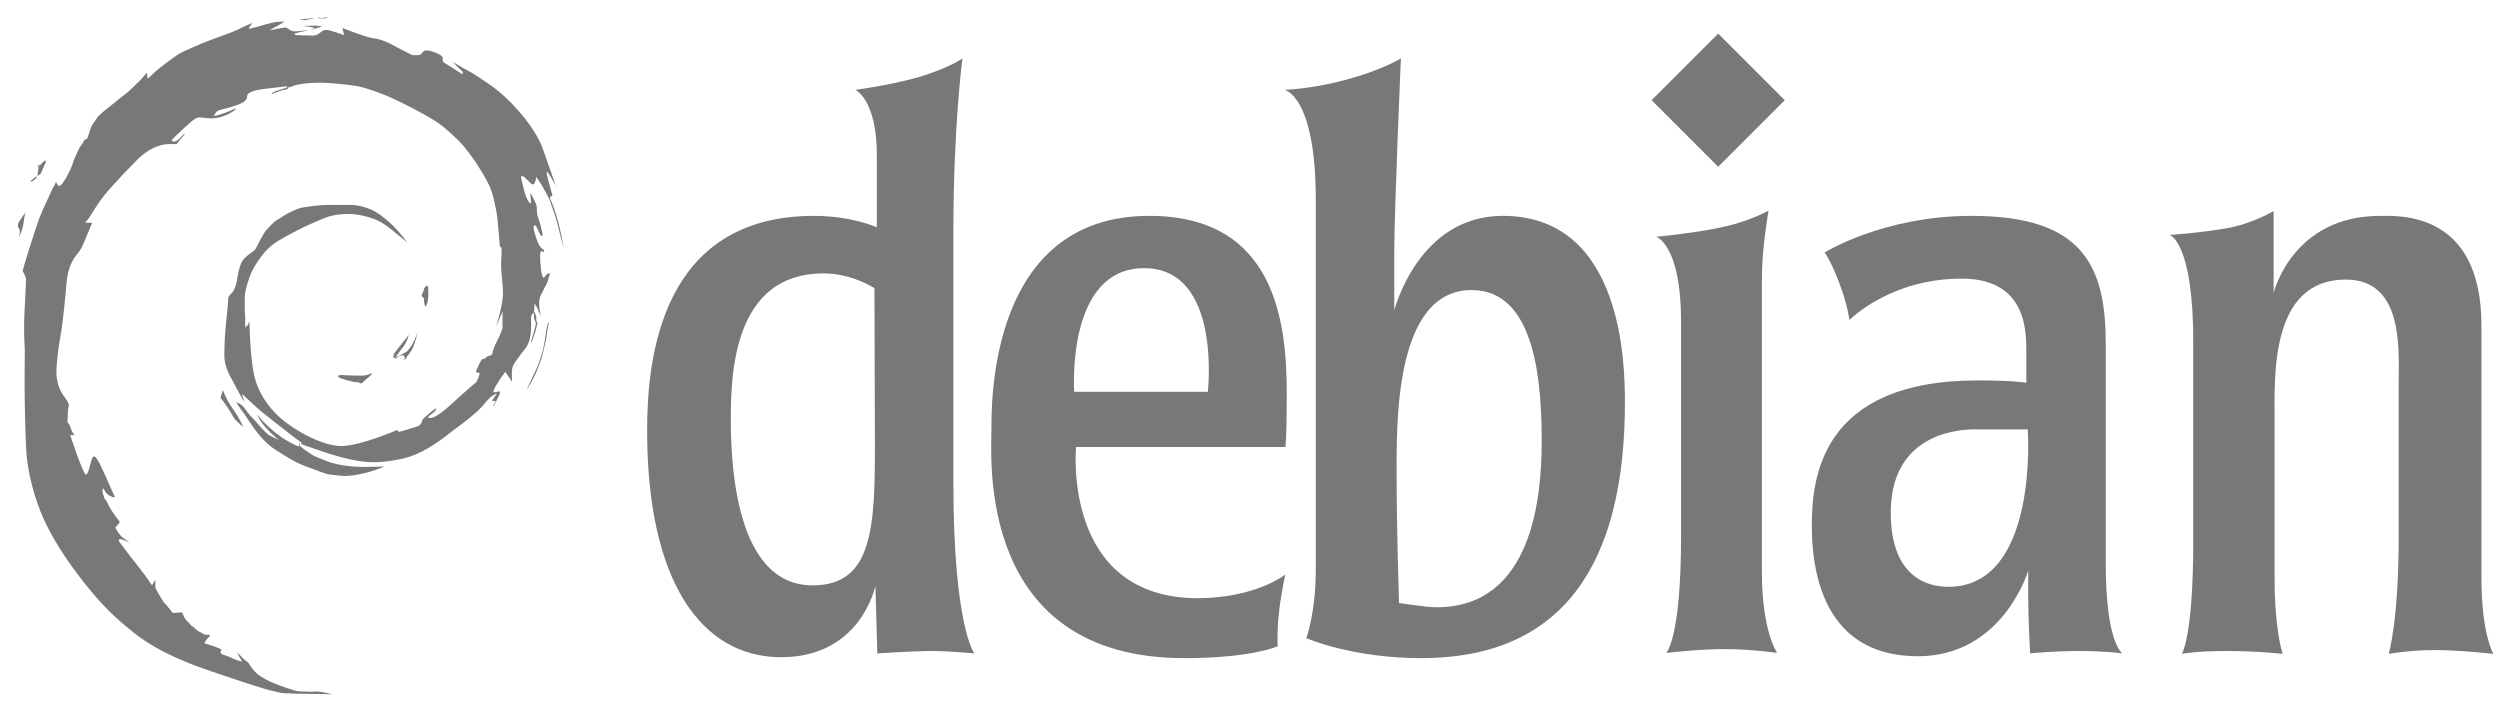 <svg width="117" height="33" viewBox="0 0 117 33" fill="none" xmlns="http://www.w3.org/2000/svg">
<path fill-rule="evenodd" clip-rule="evenodd" d="M101.531 10.992C101.531 10.992 102.8 10.925 104.224 10.68C105.382 10.48 106.406 9.879 106.406 9.879V13.707C106.406 13.707 107.274 10.102 111.391 10.102C112.282 10.102 116.132 9.879 116.132 15.243C116.132 15.488 116.132 25.86 116.132 27.062C116.132 29.666 116.689 30.601 116.689 30.601C116.689 30.601 115.131 30.423 113.951 30.423C112.771 30.423 111.792 30.601 111.792 30.601C111.792 30.601 112.259 29.065 112.259 25.126C112.259 23.1 112.259 19.316 112.259 17.825C112.259 16.334 112.482 13.084 109.789 13.084C106.228 13.084 106.45 17.602 106.45 19.695C106.45 21.787 106.45 26.305 106.45 27.017C106.45 29.532 106.829 30.601 106.829 30.601C106.829 30.601 105.671 30.467 104.202 30.467C102.733 30.467 102.11 30.601 102.11 30.601C102.11 30.601 102.644 29.8 102.644 25.37C102.644 20.941 102.644 17.825 102.644 16.134C102.666 11.281 101.531 10.992 101.531 10.992Z" fill="#787878"/>
<path d="M80.411 1.573L77.295 4.689L80.411 7.805L83.527 4.689L80.411 1.573Z" fill="#787878"/>
<path fill-rule="evenodd" clip-rule="evenodd" d="M82.457 26.795C82.457 25.615 82.457 14.286 82.457 12.951C82.457 11.615 82.768 9.857 82.768 9.857C82.768 9.857 81.945 10.324 80.765 10.591C79.585 10.881 77.515 11.081 77.515 11.081C77.515 11.081 78.673 11.459 78.673 15.021C78.673 16.979 78.673 23.901 78.673 25.125C78.673 29.889 77.983 30.556 77.983 30.556C77.983 30.556 79.474 30.378 80.72 30.378C81.967 30.378 83.169 30.556 83.169 30.556C83.169 30.556 82.457 29.555 82.457 26.795Z" fill="#787878"/>
<path fill-rule="evenodd" clip-rule="evenodd" d="M92.406 20.095H94.898C94.898 20.095 95.433 27.463 91.181 27.463C89.98 27.463 88.488 26.795 88.488 23.99C88.488 20.496 91.315 20.095 92.406 20.095ZM86.552 14.976C86.552 14.976 86.485 14.331 86.085 13.262C85.684 12.194 85.394 11.816 85.394 11.816C85.394 11.816 88.132 10.102 92.272 10.102C97.503 10.102 98.549 12.461 98.549 16.089V26.372C98.549 30.111 99.328 30.579 99.328 30.579C99.328 30.579 98.549 30.467 97.302 30.467C96.056 30.467 95.01 30.579 95.01 30.579C95.01 30.579 94.921 28.998 94.921 28.019V26.706C94.921 26.706 93.741 30.712 89.757 30.712C85.773 30.712 84.794 27.485 84.794 24.614C84.794 22.455 85.15 17.803 92.561 17.803C94.32 17.803 94.832 17.914 94.832 17.914V16.49C94.832 15.555 94.876 13.04 91.805 13.04C88.444 13.04 86.552 14.976 86.552 14.976Z" fill="#787878"/>
<path fill-rule="evenodd" clip-rule="evenodd" d="M65.363 22.388C65.363 24.725 65.474 28.219 65.474 28.219C65.474 28.219 66.721 28.42 67.232 28.42C71.728 28.42 72.151 23.234 72.151 20.674C72.151 18.114 71.929 13.574 68.879 13.574C65.185 13.574 65.363 20.051 65.363 22.388ZM61.579 9.367V26.617C61.579 28.709 61.134 29.866 61.134 29.866C61.134 29.866 63.248 30.801 66.52 30.801C73.108 30.801 76.046 26.439 76.046 18.849C76.046 17.18 76.002 10.102 70.326 10.102C66.364 10.102 65.251 14.531 65.251 14.531V11.905C65.251 9.835 65.563 2.734 65.563 2.734C65.563 2.734 64.65 3.291 62.981 3.736C61.312 4.181 60.11 4.203 60.11 4.203C60.11 4.203 61.579 4.448 61.579 9.367Z" fill="#787878"/>
<path fill-rule="evenodd" clip-rule="evenodd" d="M50.272 18.337H56.526C56.526 18.337 57.194 12.55 53.544 12.55C49.871 12.55 50.272 18.337 50.272 18.337ZM60.154 26.884C60.154 26.884 59.932 27.863 59.843 28.798C59.754 29.711 59.798 30.245 59.798 30.245C59.798 30.245 58.574 30.801 55.436 30.801C45.687 30.801 46.399 21.431 46.399 20.118C46.399 18.804 46.31 10.102 53.789 10.102C59.754 10.102 60.221 15.199 60.221 18.448C60.221 20.607 60.154 20.919 60.154 20.919H50.361C50.361 20.919 49.671 27.997 56.081 27.997C58.819 27.974 60.154 26.884 60.154 26.884Z" fill="#787878"/>
<path fill-rule="evenodd" clip-rule="evenodd" d="M40.924 13.485C40.924 13.485 39.878 12.795 38.542 12.795C34.336 12.795 34.202 17.469 34.202 19.606C34.202 21.742 34.425 27.396 38.031 27.396C40.835 27.396 40.946 24.703 40.946 20.83L40.924 13.485ZM45.042 2.734C45.042 2.734 44.619 5.917 44.619 10.769V22.588C44.619 29.31 45.598 30.579 45.598 30.579C45.598 30.579 44.441 30.467 43.595 30.467C42.749 30.467 41.058 30.579 41.058 30.579L40.968 27.418C40.968 27.418 40.301 30.757 36.562 30.757C32.822 30.757 30.285 27.218 30.285 20.14C30.285 16.868 30.886 10.102 38.097 10.102C39.856 10.102 41.035 10.636 41.035 10.636V7.23C41.035 4.671 40.034 4.203 40.034 4.203C40.034 4.203 41.614 4.003 43.016 3.603C44.418 3.18 45.042 2.734 45.042 2.734Z" fill="#787878"/>
<path fill-rule="evenodd" clip-rule="evenodd" d="M19.913 14.353C19.913 14.353 20.046 14.219 20.046 13.819C20.046 13.418 20.046 13.373 19.98 13.373C19.935 13.373 19.846 13.463 19.824 13.596C19.802 13.685 19.735 13.774 19.735 13.841C19.735 13.908 19.846 13.908 19.846 13.997C19.824 14.197 19.913 14.353 19.913 14.353Z" fill="#787878"/>
<path fill-rule="evenodd" clip-rule="evenodd" d="M15.818 17.602C15.818 17.691 16.151 17.78 16.441 17.847C16.73 17.914 16.686 17.869 16.775 17.892C16.864 17.936 16.908 17.981 16.975 17.892C17.042 17.825 17.487 17.469 17.42 17.469C17.331 17.469 17.22 17.58 16.93 17.58C16.419 17.58 16.263 17.558 16.107 17.558C15.973 17.536 15.818 17.558 15.818 17.602Z" fill="#787878"/>
<path fill-rule="evenodd" clip-rule="evenodd" d="M15.55 32.493C15.55 32.493 14.771 32.471 14.259 32.471C13.748 32.471 13.592 32.448 13.458 32.448C13.325 32.448 13.191 32.448 12.857 32.359C12.523 32.292 12.212 32.181 11.989 32.114C11.767 32.048 11.166 31.847 10.765 31.714C10.364 31.58 9.274 31.224 8.651 30.957C8.005 30.69 7.048 30.245 6.247 29.599C5.446 28.954 4.867 28.442 3.91 27.24C2.975 26.038 2.441 25.148 2.04 24.28C1.662 23.434 1.261 22.165 1.217 20.852C1.194 20.451 1.15 18.982 1.15 17.892C1.15 16.779 1.172 16.423 1.15 16.133C1.128 15.866 1.128 15.377 1.128 15.11C1.128 14.842 1.217 13.351 1.217 13.062C1.217 12.951 1.061 12.706 1.061 12.661C1.061 12.617 1.662 10.68 1.84 10.213C2.018 9.746 2.396 8.989 2.463 8.811C2.597 8.633 2.619 8.499 2.619 8.499C2.619 8.499 2.686 8.699 2.775 8.699C2.864 8.699 3.019 8.455 3.131 8.254C3.242 8.054 3.376 7.765 3.442 7.542C3.509 7.319 3.62 7.164 3.665 7.03C3.709 6.897 3.821 6.785 3.888 6.674C3.932 6.563 3.954 6.518 4.021 6.518C4.088 6.518 4.088 6.474 4.199 6.14C4.288 5.806 4.444 5.695 4.511 5.561C4.577 5.428 4.934 5.138 5.112 5.005C5.29 4.871 5.624 4.582 5.802 4.448C5.98 4.337 6.38 3.936 6.603 3.714C6.803 3.491 6.87 3.402 6.87 3.402C6.87 3.402 6.892 3.469 6.892 3.558C6.892 3.647 6.892 3.714 7.004 3.602C7.115 3.491 7.426 3.202 7.649 3.046C7.872 2.89 8.228 2.579 8.562 2.423C8.895 2.267 9.341 2.067 9.808 1.889C10.275 1.711 10.832 1.532 11.143 1.377C11.455 1.221 11.833 1.065 11.833 1.065C11.833 1.065 11.5 1.399 11.744 1.332C11.989 1.288 12.724 1.021 13.035 1.021C13.213 1.021 13.325 0.998 13.325 0.998C13.325 0.998 13.058 1.176 12.924 1.243C12.768 1.31 12.635 1.421 12.635 1.421C12.635 1.421 13.236 1.288 13.347 1.288C13.48 1.288 13.547 1.466 13.792 1.466C14.059 1.466 14.415 1.399 14.415 1.399C14.415 1.399 14.193 1.488 14.104 1.488C14.015 1.488 13.97 1.532 13.859 1.555C13.748 1.555 13.748 1.644 13.903 1.644C14.059 1.644 14.482 1.666 14.638 1.666C14.972 1.666 14.994 1.399 15.283 1.399C15.439 1.399 16.107 1.644 16.107 1.644L16.018 1.31C16.018 1.31 17.042 1.711 17.398 1.777C17.754 1.822 17.932 1.889 18.266 2.044C18.578 2.222 19.29 2.579 19.29 2.579C19.29 2.579 19.579 2.601 19.668 2.556C19.735 2.534 19.802 2.356 19.957 2.356C20.136 2.356 20.714 2.556 20.714 2.69C20.714 2.846 20.736 2.912 20.826 2.957C20.915 3.002 21.627 3.469 21.627 3.469C21.627 3.469 21.716 3.402 21.605 3.313C21.493 3.224 21.182 2.89 21.182 2.89C21.182 2.89 21.671 3.202 21.872 3.291C22.072 3.38 22.628 3.758 22.985 4.003C23.341 4.248 23.83 4.693 24.142 5.049C24.453 5.383 25.121 6.184 25.388 6.919C25.655 7.653 26.012 8.699 26.012 8.699C26.012 8.699 25.633 8.009 25.589 8.032C25.544 8.054 25.789 8.944 25.833 9.056C25.878 9.167 25.833 9.167 25.789 9.189C25.744 9.211 25.7 9.234 25.767 9.345C25.833 9.456 26.056 10.102 26.123 10.391C26.212 10.68 26.39 11.615 26.39 11.615C26.39 11.615 26.212 11.014 26.123 10.614C26.034 10.213 25.856 9.746 25.744 9.412C25.544 8.922 25.099 8.277 25.099 8.277C25.099 8.277 25.054 8.633 24.943 8.633C24.832 8.633 24.543 8.232 24.431 8.232C24.342 8.232 24.409 8.41 24.52 8.877C24.631 9.345 24.876 9.701 24.854 9.412C24.832 9.122 24.765 8.922 24.876 9.122C24.988 9.323 25.121 9.59 25.121 9.679C25.121 9.768 25.121 10.079 25.188 10.191C25.233 10.302 25.433 10.992 25.388 11.037C25.344 11.081 25.277 10.992 25.21 10.836C25.143 10.68 25.077 10.547 25.054 10.547C25.01 10.547 24.921 10.547 25.01 10.858C25.099 11.17 25.188 11.459 25.322 11.593C25.455 11.726 25.5 11.704 25.455 11.771C25.41 11.816 25.41 11.816 25.388 11.771C25.344 11.726 25.277 11.726 25.277 12.016C25.277 12.305 25.344 12.995 25.433 12.995C25.5 12.995 25.566 12.795 25.678 12.795C25.789 12.795 25.722 12.817 25.655 13.084C25.589 13.351 25.5 13.396 25.433 13.574C25.366 13.752 25.233 13.841 25.233 14.197C25.233 14.531 25.322 14.798 25.322 14.798C25.322 14.798 25.21 14.598 25.166 14.464C25.121 14.331 25.054 14.308 25.054 14.264C25.054 14.152 25.01 14.197 25.01 14.331C25.01 14.553 24.988 14.553 24.988 14.598C24.988 14.642 25.054 14.598 25.054 14.687C25.054 14.776 25.099 14.754 25.099 14.842C25.099 14.931 25.099 15.043 25.099 15.087C25.099 15.132 24.988 14.954 24.988 14.842C24.988 14.731 25.01 14.598 24.943 14.664C24.876 14.731 24.854 14.82 24.854 14.82C24.854 14.82 24.854 15.154 24.854 15.399C24.854 15.644 24.787 16.022 24.631 16.245C24.476 16.467 24.364 16.579 24.298 16.69C24.231 16.779 23.986 17.068 23.964 17.291C23.942 17.602 23.964 17.869 23.964 17.869L23.652 17.402C23.652 17.402 23.407 17.714 23.296 17.914C23.163 18.114 23.096 18.27 23.096 18.315C23.096 18.359 23.096 18.359 23.163 18.359C23.229 18.359 23.407 18.27 23.407 18.359C23.407 18.448 23.073 19.094 23.073 19.005C23.073 18.96 23.252 18.76 23.163 18.76C23.073 18.76 23.007 18.804 23.051 18.715C23.096 18.648 23.252 18.426 23.252 18.426C23.252 18.426 23.051 18.471 22.895 18.648C22.717 18.827 22.628 18.96 22.539 19.049C22.45 19.138 22.428 19.16 22.339 19.25C22.228 19.338 22.027 19.517 21.894 19.628C21.76 19.739 21.115 20.207 20.781 20.474C20.425 20.741 19.668 21.275 18.889 21.453C18.088 21.631 17.732 21.631 17.465 21.631C17.198 21.631 16.463 21.609 14.994 21.097C14.259 20.852 14.081 20.785 14.081 20.763C14.081 20.741 14.126 20.763 14.126 20.741C14.126 20.718 13.992 20.63 13.748 20.451C13.525 20.273 12.902 19.784 12.724 19.65C12.546 19.517 12.101 19.16 11.989 19.049C11.856 18.938 11.322 18.426 11.322 18.426L11.433 18.782C11.433 18.782 11.388 18.76 11.299 18.582C11.21 18.426 10.988 18.025 10.876 17.803C10.765 17.602 10.498 17.157 10.498 16.645C10.498 15.399 10.676 14.442 10.676 14.019C10.676 13.885 10.721 13.841 10.832 13.73C10.943 13.618 11.01 13.485 11.077 13.195C11.121 12.906 11.21 12.35 11.388 12.149C11.611 11.882 11.922 11.749 11.967 11.637C12.011 11.548 12.345 10.881 12.479 10.747C12.59 10.636 12.746 10.458 12.857 10.369C12.969 10.28 13.08 10.235 13.236 10.124C13.392 10.013 13.725 9.857 13.948 9.768C14.171 9.679 15.061 9.59 15.283 9.59C15.528 9.59 16.218 9.59 16.441 9.59C16.663 9.59 17.175 9.679 17.554 9.901C17.932 10.124 18.177 10.369 18.333 10.502C18.488 10.636 18.711 10.925 18.8 11.014C18.889 11.126 19.067 11.348 19.067 11.348C19.067 11.348 18.822 11.148 18.6 10.97C18.377 10.792 18.021 10.48 17.687 10.324C17.353 10.168 16.775 10.013 16.329 10.013C15.884 10.013 15.439 10.079 15.061 10.258C14.682 10.413 14.171 10.636 13.681 10.903C13.169 11.17 12.813 11.37 12.523 11.66C12.234 11.949 11.789 12.572 11.655 13.04C11.5 13.507 11.455 13.73 11.455 13.908C11.455 14.086 11.455 14.353 11.455 14.509C11.455 14.664 11.477 14.709 11.477 14.865C11.477 15.021 11.477 15.154 11.477 15.265C11.477 15.377 11.5 15.332 11.522 15.265C11.522 15.221 11.611 15.265 11.611 15.199C11.611 15.154 11.678 14.976 11.678 15.176C11.678 15.377 11.722 16.712 11.878 17.491C12.034 18.27 12.523 19.116 13.369 19.761C14.215 20.407 15.283 20.874 15.973 20.874C16.864 20.874 18.6 20.117 18.6 20.117C18.6 20.117 18.622 20.207 18.666 20.207C18.733 20.207 18.934 20.14 19.223 20.051C19.512 19.962 19.646 19.939 19.713 19.806C19.779 19.672 19.735 19.672 19.824 19.583C19.913 19.494 20.358 19.116 20.403 19.116C20.447 19.116 20.403 19.227 20.247 19.338C20.113 19.45 19.913 19.561 20.136 19.561C20.469 19.561 21.093 18.938 21.515 18.559C21.938 18.181 22.116 18.025 22.205 17.959C22.317 17.892 22.339 17.78 22.384 17.692C22.428 17.58 22.473 17.447 22.428 17.447C22.384 17.447 22.25 17.447 22.294 17.335C22.339 17.224 22.517 16.801 22.584 16.801C22.651 16.801 22.717 16.779 22.762 16.712C22.806 16.645 23.051 16.668 23.051 16.512C23.051 16.378 23.229 16.022 23.363 15.755C23.474 15.488 23.519 15.399 23.519 15.288C23.519 15.199 23.519 14.575 23.519 14.575L23.207 15.31C23.207 15.31 23.541 14.286 23.541 13.73C23.541 13.418 23.452 12.728 23.452 12.416C23.452 12.105 23.474 11.993 23.474 11.816C23.474 11.66 23.474 11.571 23.452 11.571C23.407 11.571 23.385 11.548 23.385 11.459C23.385 11.37 23.296 10.413 23.274 10.191C23.252 9.968 23.096 9.056 22.873 8.633C22.74 8.366 22.606 8.121 22.228 7.542C21.827 6.963 21.582 6.674 21.137 6.273C20.692 5.873 20.469 5.695 19.779 5.316C19.089 4.938 18.488 4.649 18.177 4.515C17.865 4.381 17.108 4.092 16.686 4.025C16.263 3.959 15.484 3.87 14.95 3.87C14.415 3.87 13.97 3.936 13.77 4.003C13.592 4.07 13.547 4.092 13.503 4.092C13.414 4.092 13.503 4.181 13.436 4.181C13.347 4.181 13.213 4.226 13.058 4.27C12.88 4.337 12.724 4.404 12.724 4.404C12.724 4.404 12.679 4.337 13.013 4.226C13.28 4.137 13.436 4.114 13.436 4.07C13.436 4.025 13.369 4.048 13.325 4.048C13.28 4.048 12.813 4.114 12.39 4.159C11.967 4.203 11.566 4.315 11.566 4.493C11.566 4.649 11.5 4.782 11.032 4.938C10.587 5.094 10.231 5.138 10.164 5.205C10.097 5.25 10.008 5.428 10.008 5.428C10.008 5.428 10.12 5.428 10.498 5.294C10.988 5.116 11.032 5.027 11.032 5.094C11.032 5.16 10.476 5.539 9.919 5.539C9.652 5.539 9.474 5.494 9.341 5.494C9.207 5.494 9.074 5.561 8.628 5.984C8.161 6.407 8.027 6.563 8.027 6.563C8.027 6.563 8.072 6.629 8.161 6.629C8.25 6.629 8.473 6.429 8.539 6.34C8.606 6.251 8.74 6.184 8.562 6.385C8.25 6.718 8.294 6.741 8.25 6.741C8.205 6.741 8.094 6.741 7.938 6.741C7.76 6.741 7.093 6.763 6.336 7.564C5.579 8.343 4.911 9.033 4.555 9.59C4.199 10.124 4.177 10.213 4.088 10.302C3.999 10.391 3.977 10.413 3.977 10.413L4.31 10.435C4.31 10.435 4.088 10.97 3.91 11.393C3.732 11.816 3.598 11.86 3.442 12.127C3.287 12.394 3.153 12.728 3.108 13.307C3.064 13.885 2.975 14.664 2.93 15.065C2.886 15.466 2.752 16.111 2.708 16.534C2.663 16.935 2.641 17.18 2.641 17.424C2.641 17.669 2.686 18.07 2.93 18.448C3.175 18.804 3.22 18.871 3.22 18.96C3.22 19.027 3.175 19.116 3.175 19.316C3.175 19.517 3.153 19.761 3.153 19.761C3.153 19.761 3.264 19.85 3.309 20.029C3.353 20.207 3.487 20.362 3.487 20.362H3.287C3.287 20.362 3.888 22.21 4.021 22.21C4.177 22.21 4.244 21.364 4.399 21.364C4.488 21.364 4.577 21.542 4.667 21.698C4.756 21.876 4.956 22.321 5.067 22.566C5.312 23.167 5.423 23.3 5.356 23.278C5.29 23.278 5.023 23.189 4.934 23.011C4.822 22.833 4.8 22.788 4.8 22.989C4.8 23.189 4.867 23.167 4.867 23.256C4.867 23.345 4.978 23.389 5.067 23.612C5.178 23.857 5.356 24.079 5.446 24.213C5.535 24.346 5.646 24.413 5.579 24.48C5.535 24.547 5.49 24.547 5.49 24.591C5.49 24.636 5.401 24.636 5.401 24.68C5.401 24.725 5.579 25.036 5.757 25.17C5.913 25.281 6.069 25.393 6.069 25.393C6.069 25.393 5.713 25.237 5.668 25.237C5.624 25.237 5.512 25.215 5.579 25.348C5.668 25.482 6.403 26.439 6.603 26.683C6.803 26.928 7.115 27.396 7.115 27.396L7.271 27.129C7.271 27.129 7.271 27.418 7.271 27.485C7.271 27.552 7.515 27.952 7.56 28.019C7.605 28.086 7.627 28.108 7.649 28.175C7.694 28.219 7.76 28.286 7.805 28.331C7.849 28.397 7.916 28.486 7.983 28.553C8.05 28.62 8.027 28.687 8.139 28.687C8.25 28.687 8.272 28.664 8.406 28.664C8.539 28.664 8.539 28.664 8.562 28.753C8.584 28.843 8.695 29.043 8.851 29.154C8.873 29.176 8.94 29.288 9.007 29.31C9.051 29.354 9.096 29.377 9.14 29.421C9.163 29.466 9.274 29.532 9.274 29.532C9.274 29.532 9.341 29.577 9.407 29.599C9.474 29.644 9.563 29.71 9.652 29.71C9.719 29.71 9.875 29.688 9.808 29.777C9.741 29.844 9.519 30.089 9.585 30.111C9.63 30.133 10.364 30.334 10.364 30.423C10.364 30.467 10.32 30.445 10.32 30.534C10.32 30.623 10.609 30.69 10.721 30.734C10.832 30.801 11.388 31.024 11.322 30.935C11.255 30.846 11.099 30.556 11.099 30.534C11.099 30.512 11.433 30.89 11.522 30.935C11.611 30.979 11.678 31.09 11.744 31.202C11.833 31.313 11.967 31.513 12.19 31.647C12.412 31.78 12.635 31.959 13.792 32.315C14.081 32.404 14.348 32.337 14.616 32.381C14.816 32.292 15.55 32.493 15.55 32.493Z" fill="#787878"/>
<path fill-rule="evenodd" clip-rule="evenodd" d="M18.399 16.712C18.399 16.668 18.422 16.668 18.422 16.601C18.422 16.556 18.622 16.311 18.8 16.089C18.978 15.866 19.134 15.666 19.134 15.666C19.134 15.666 19.045 16 18.911 16.178C18.778 16.356 18.511 16.712 18.511 16.712C18.533 16.712 18.666 16.668 18.845 16.556C19.045 16.467 19.067 16.445 19.223 16.223C19.445 15.911 19.557 15.488 19.557 15.488C19.557 15.488 19.423 16.156 19.245 16.423C19.067 16.69 19.067 16.623 19.023 16.734C18.956 16.846 18.934 16.89 18.934 16.801C18.956 16.712 18.911 16.623 18.845 16.623C18.666 16.623 18.488 16.823 18.488 16.779C18.488 16.69 18.399 16.779 18.399 16.712Z" fill="#787878"/>
<path fill-rule="evenodd" clip-rule="evenodd" d="M25.099 15.043C25.054 15.043 25.077 15.087 25.077 15.154C25.077 15.221 24.876 15.933 24.854 15.978C24.832 16.022 24.854 16.089 24.921 15.911C24.988 15.733 25.143 15.265 25.143 15.154C25.143 15.065 25.143 15.043 25.099 15.043Z" fill="#787878"/>
<path fill-rule="evenodd" clip-rule="evenodd" d="M25.678 15.11C25.633 15.11 25.589 15.288 25.544 15.621C25.5 15.955 25.455 16.156 25.41 16.378C25.344 16.601 25.233 16.979 25.143 17.18C25.054 17.38 24.631 18.27 24.631 18.27C24.631 18.27 24.876 17.914 25.054 17.513C25.233 17.113 25.344 16.801 25.388 16.601C25.433 16.423 25.544 15.978 25.566 15.822C25.589 15.666 25.633 15.354 25.655 15.221C25.7 15.132 25.722 15.11 25.678 15.11Z" fill="#787878"/>
<path fill-rule="evenodd" clip-rule="evenodd" d="M0.883 11.103C0.883 11.103 1.061 10.792 1.105 10.413C1.15 10.057 1.194 9.946 1.194 9.946C1.194 9.946 0.838 10.391 0.838 10.525C0.838 10.725 0.927 10.658 0.927 10.792C0.927 11.037 0.883 11.103 0.883 11.103Z" fill="#787878"/>
<path fill-rule="evenodd" clip-rule="evenodd" d="M1.439 8.477C1.439 8.521 1.55 8.477 1.617 8.41C1.706 8.343 1.728 8.299 1.706 8.276C1.684 8.254 1.684 8.254 1.639 8.299C1.595 8.343 1.484 8.432 1.461 8.432C1.461 8.455 1.439 8.455 1.439 8.477Z" fill="#787878"/>
<path fill-rule="evenodd" clip-rule="evenodd" d="M1.706 8.254C1.706 8.254 1.795 8.21 1.862 8.165C1.929 8.121 1.951 8.032 1.996 7.92C2.04 7.809 2.151 7.609 2.151 7.542C2.151 7.475 2.062 7.542 2.04 7.564C2.018 7.587 1.951 7.631 1.929 7.676C1.907 7.72 1.795 7.787 1.795 7.72C1.795 7.676 1.751 7.631 1.795 7.809C1.818 7.898 1.773 7.987 1.773 8.076C1.773 8.21 1.706 8.254 1.706 8.254Z" fill="#787878"/>
<path fill-rule="evenodd" clip-rule="evenodd" d="M10.431 18.248L10.32 18.626C10.32 18.626 10.498 18.827 10.654 19.071C10.81 19.316 10.921 19.517 10.965 19.583C11.01 19.65 11.188 19.806 11.255 19.873C11.322 19.917 11.388 19.984 11.388 19.984C11.388 19.984 11.232 19.65 11.143 19.517C11.077 19.383 10.965 19.25 10.81 19.005C10.543 18.604 10.431 18.248 10.431 18.248Z" fill="#787878"/>
<path fill-rule="evenodd" clip-rule="evenodd" d="M11.054 18.827C11.054 18.827 11.299 19.205 11.411 19.338C11.499 19.472 11.811 19.962 12.011 20.206C12.19 20.451 12.479 20.741 12.701 20.919C12.946 21.097 13.636 21.52 13.859 21.631C14.081 21.742 14.393 21.854 14.749 21.987C15.083 22.121 15.306 22.188 15.439 22.21C15.595 22.232 16.018 22.276 16.107 22.276C16.997 22.276 17.999 21.831 17.999 21.831C17.999 21.831 17.309 21.854 16.997 21.854C16.686 21.854 15.884 21.809 15.306 21.587C14.727 21.364 14.616 21.297 14.527 21.23C14.415 21.164 14.015 20.896 14.015 20.808C14.015 20.718 14.059 20.718 14.059 20.718C14.059 20.718 13.992 20.696 13.992 20.808C13.992 20.874 14.015 20.896 14.015 20.896C14.015 20.896 13.948 20.919 13.48 20.652C12.546 20.117 12.034 19.383 12.034 19.383C12.034 19.383 12.101 19.628 12.434 20.006C12.768 20.385 13.058 20.585 13.058 20.585C13.058 20.585 12.612 20.407 12.501 20.296C12.368 20.184 12.078 19.85 11.922 19.672C11.744 19.494 11.611 19.338 11.566 19.272C11.522 19.205 11.477 19.16 11.455 19.116C11.277 18.871 11.054 18.827 11.054 18.827Z" fill="#787878"/>
<path fill-rule="evenodd" clip-rule="evenodd" d="M14.193 1.221C14.193 1.221 14.371 1.199 14.616 1.199C14.861 1.199 15.172 1.221 14.994 1.265C14.816 1.31 14.705 1.355 14.705 1.355C14.705 1.355 14.571 1.399 14.571 1.355C14.571 1.31 14.705 1.399 14.705 1.31C14.705 1.265 14.193 1.221 14.193 1.221Z" fill="#787878"/>
<path fill-rule="evenodd" clip-rule="evenodd" d="M14.059 0.909C14.059 0.932 14.215 0.909 14.215 0.932C14.215 0.954 14.259 0.954 14.326 0.932C14.415 0.909 14.816 0.843 14.682 0.843C14.549 0.843 14.415 0.887 14.304 0.887C14.193 0.887 14.059 0.887 14.059 0.909Z" fill="#787878"/>
<path fill-rule="evenodd" clip-rule="evenodd" d="M14.86 0.843C14.905 0.865 15.194 0.865 15.194 0.865C15.194 0.843 15.439 0.843 15.306 0.82C15.172 0.798 15.217 0.843 15.061 0.843C14.927 0.82 14.816 0.82 14.86 0.843Z" fill="#787878"/>
</svg>
